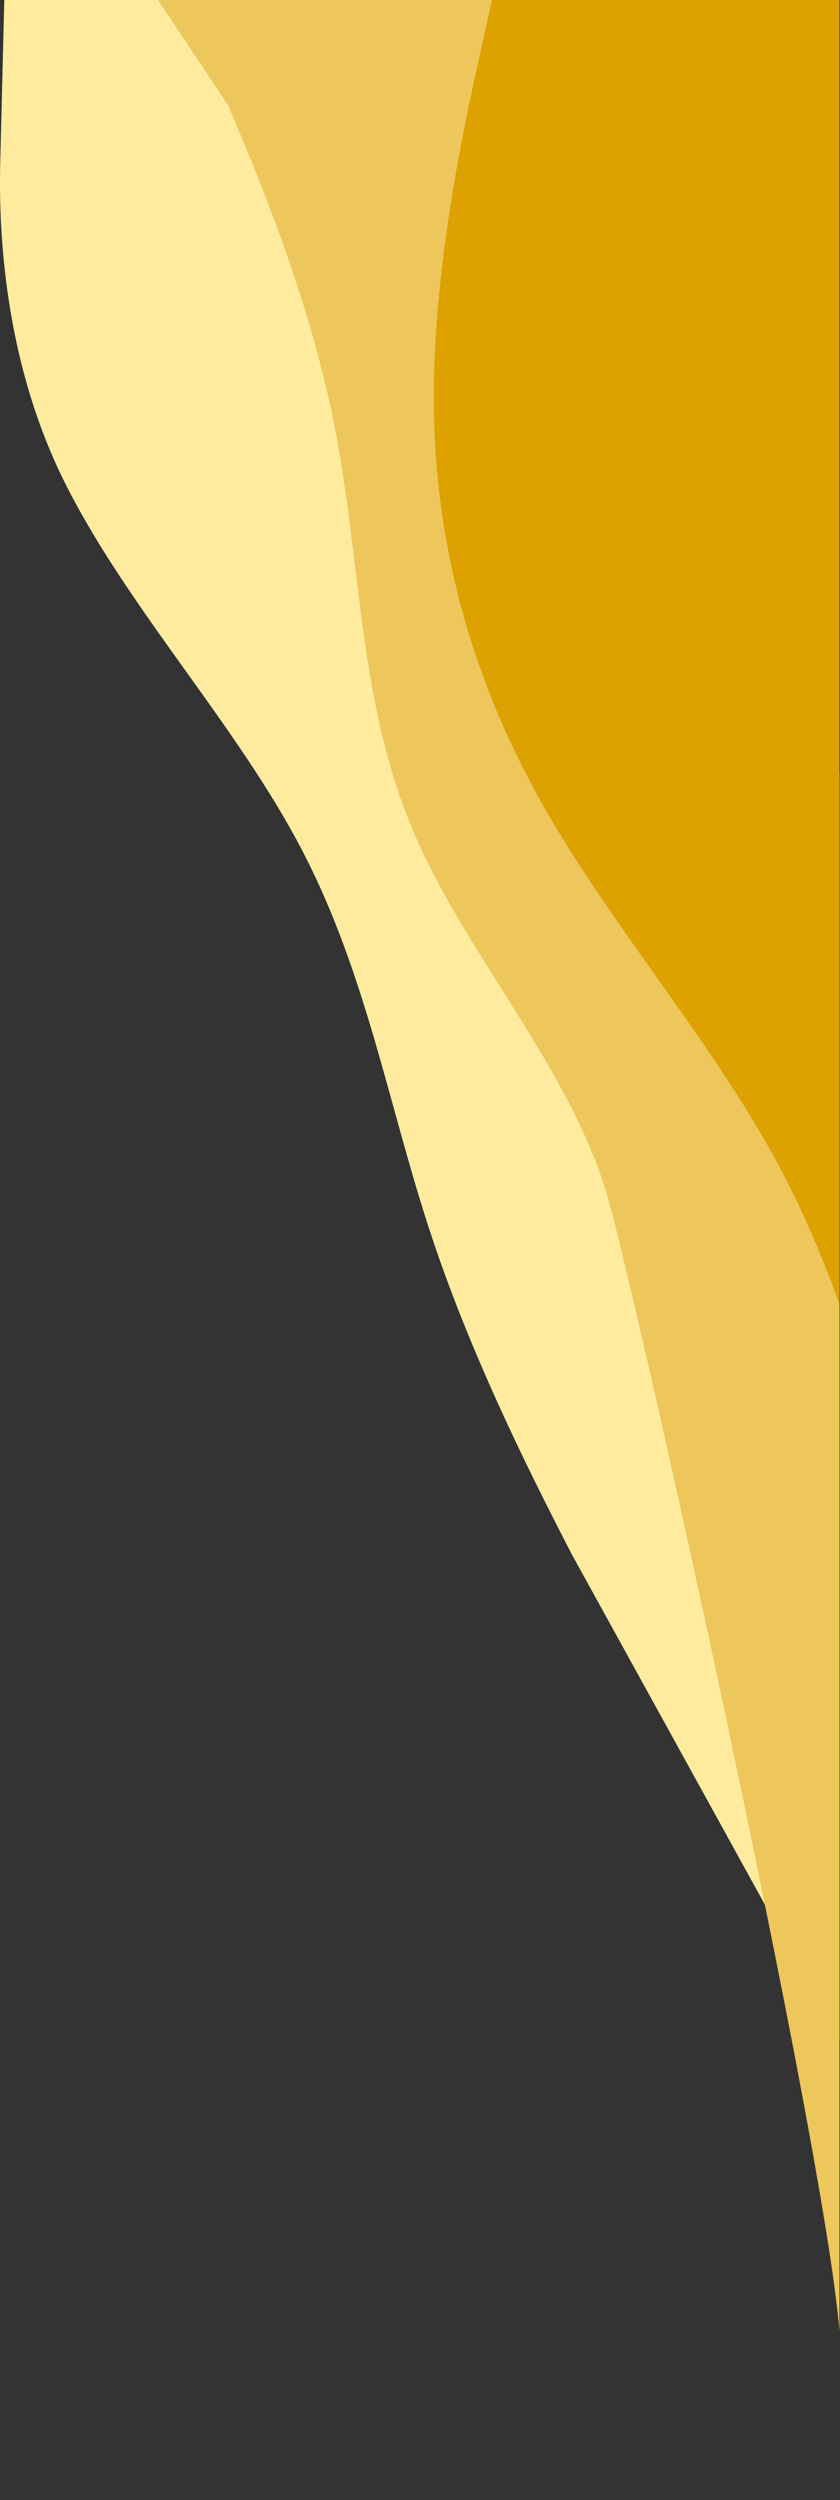 <?xml version="1.0" encoding="utf-8"?>
<svg viewBox="0 0 168 500" width="168" height="500" xmlns="http://www.w3.org/2000/svg">
  <rect x="0" y="0" width="168" height="500" fill="#333333" stroke="none"/>
  <path d="M 114.321 310.777 C 107.909 298.306 95.02 273.376 86.416 247.529 C 77.779 221.688 73.394 194.936 60.409 170.028 C 47.456 145.112 25.871 122.047 13.239 97.062 C 0.577 72.083 -0.328 45.195 0.07 31.749 L 0.856 0 L 134.715 0 L 135.084 1.724 C 137.921 14.962 143.594 41.437 149.268 67.913 C 154.941 94.389 160.614 120.864 166.287 147.34 C 166.821 149.832 167.355 152.324 167.889 154.816 L 167.889 407.954 L 114.321 310.777 Z" fill="#ffeb9d" style=""/>
  <path d="M 121.687 239.971 C 114.403 213.841 92.817 190.774 82.28 165.342 C 71.711 139.915 72.158 112.128 66.968 85.549 C 61.778 58.969 50.95 33.599 45.537 20.912 L 31.611 0 L 134.715 0 L 135.084 1.724 C 137.921 14.962 143.594 41.437 149.268 67.913 C 154.941 94.389 160.614 120.864 166.287 147.34 C 166.821 149.832 167.355 152.323 167.889 154.815 L 167.889 466.168 C 164.846 428.743 128.392 264.023 121.687 239.971 Z" fill="#edc75b" style=""/>
  <path d="M 155.542 232.717 C 142.201 207.884 121.711 184.583 107.92 159.847 C 94.163 135.104 87.072 108.933 86.778 81.304 C 86.484 53.675 92.922 24.605 96.174 10.062 L 98.402 0 L 167.889 0 L 167.889 260.847 C 164.658 251.785 160.617 242.14 155.542 232.717 Z" fill="#dda200" style=""/>
</svg>